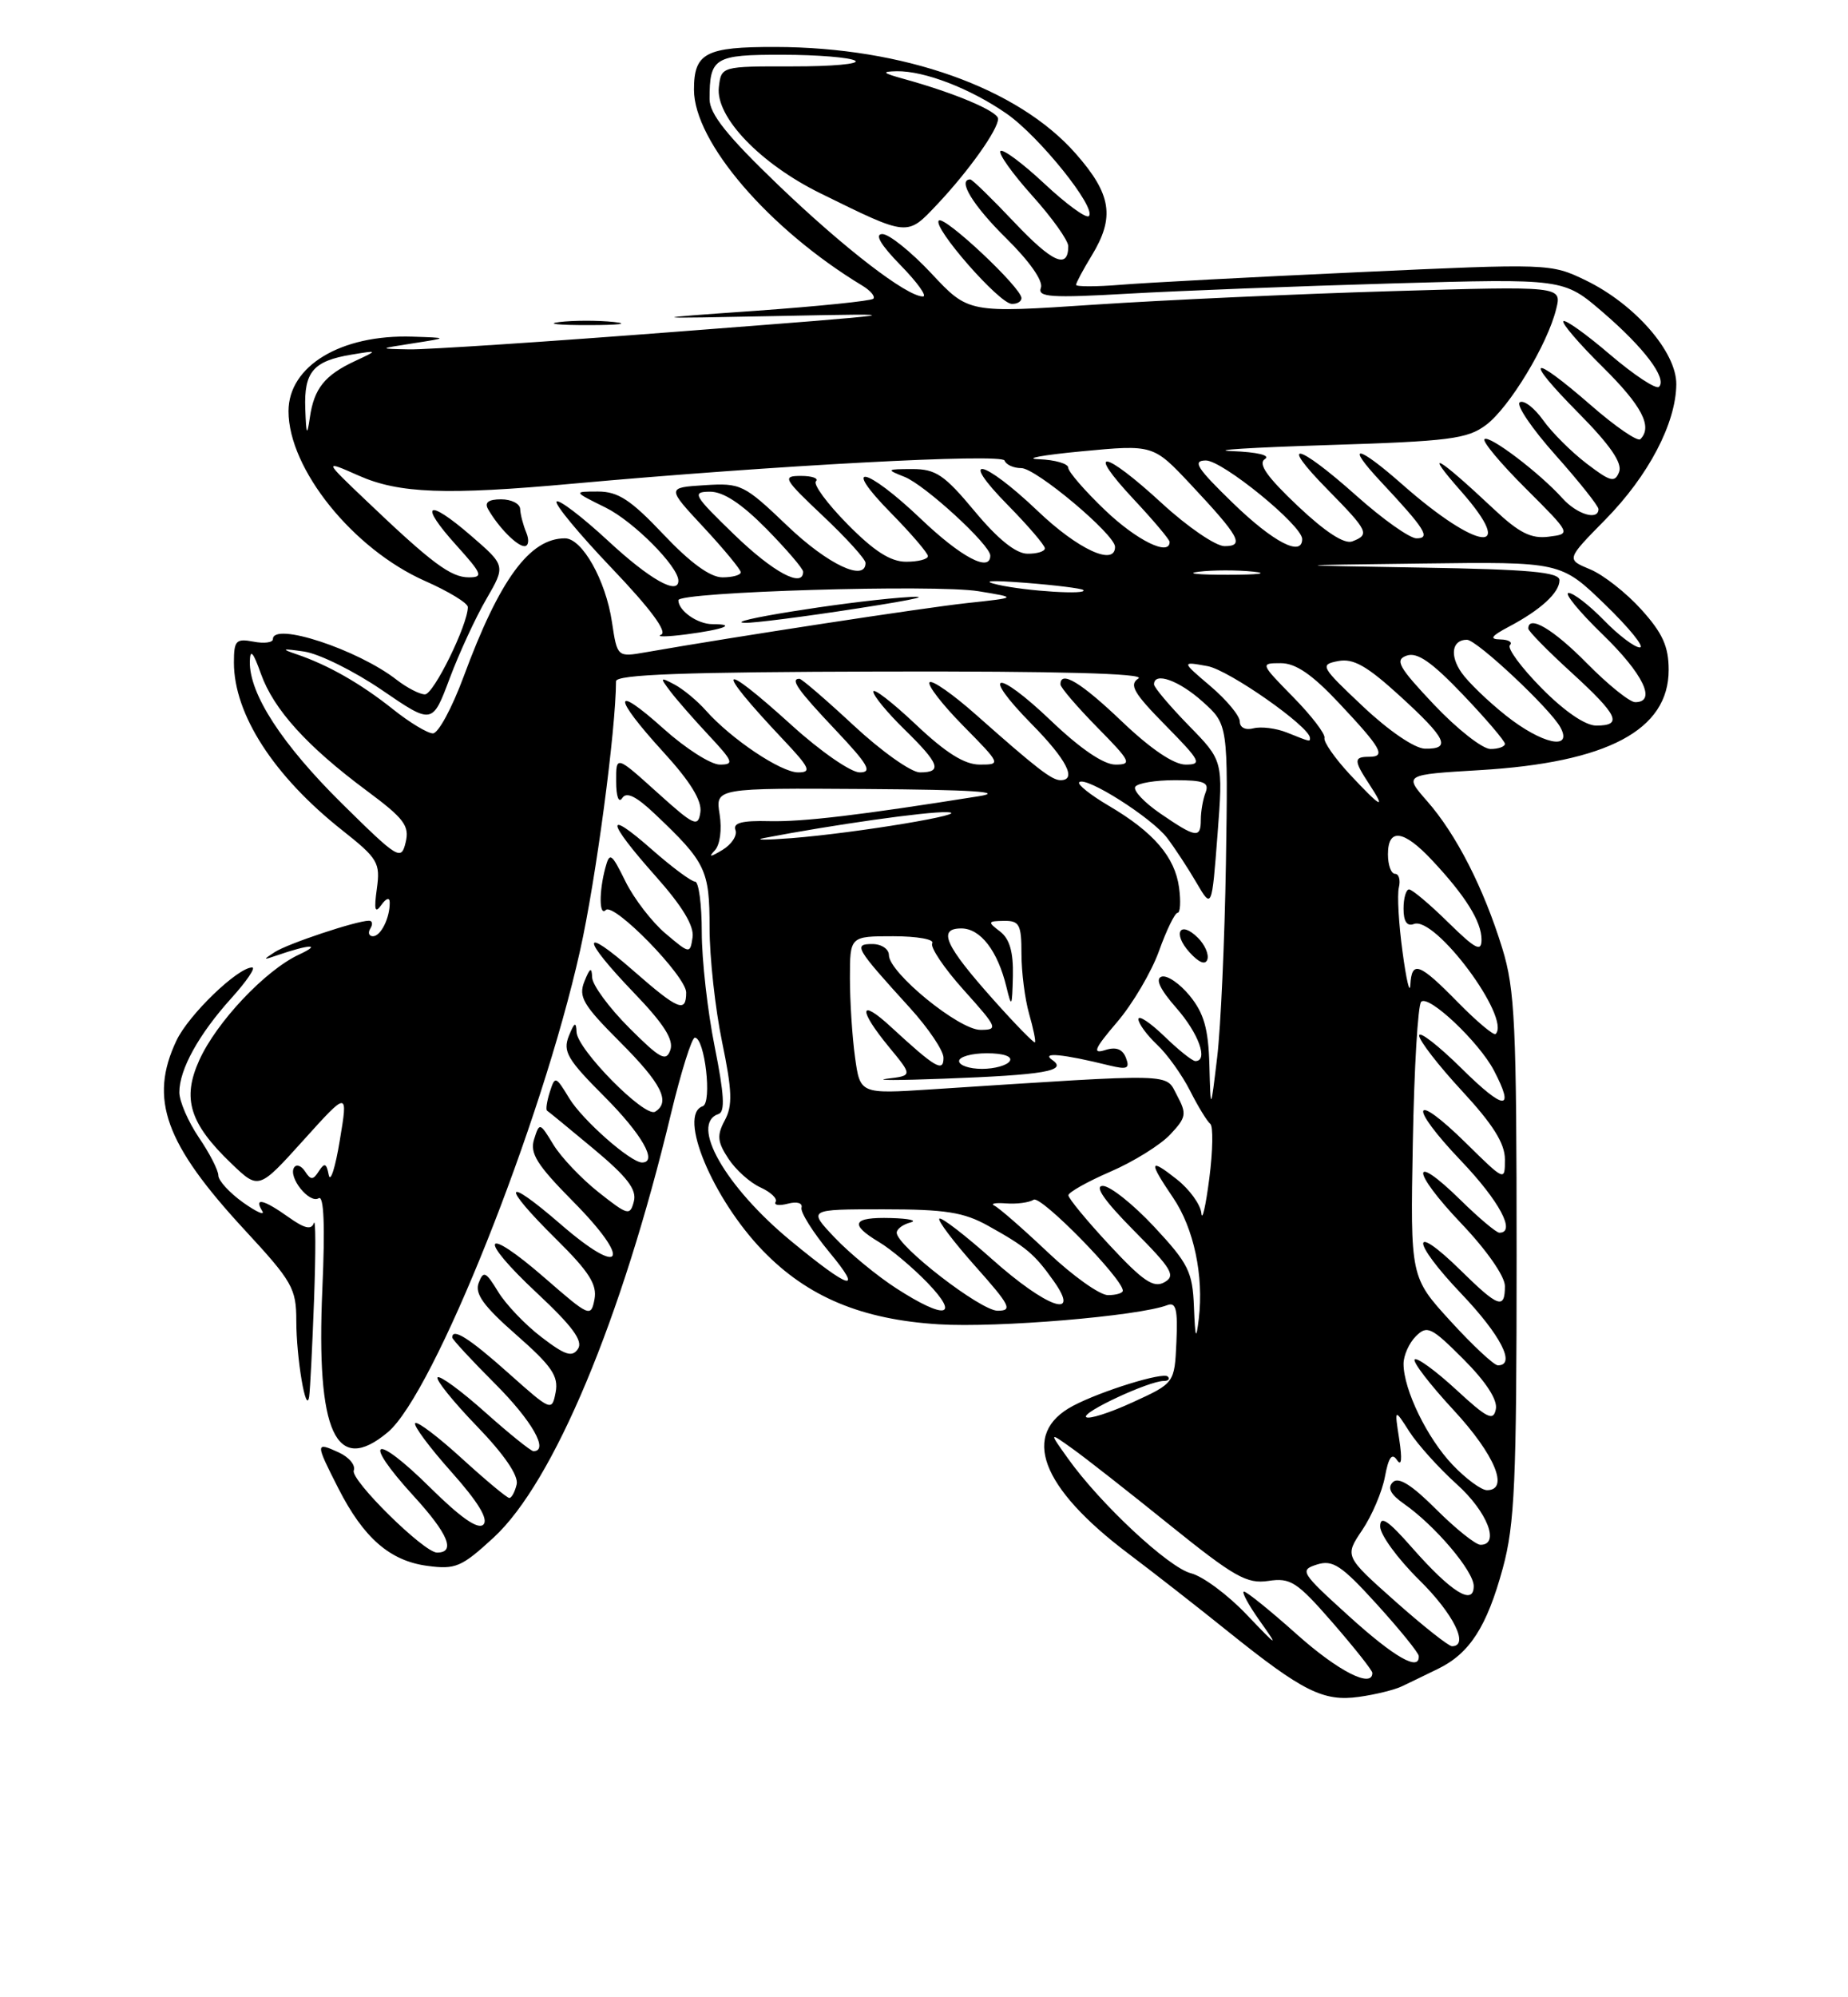 <?xml version="1.0" encoding="UTF-8" standalone="no"?>
<!DOCTYPE svg PUBLIC "-//W3C//DTD SVG 1.1//EN" "http://www.w3.org/Graphics/SVG/1.1/DTD/svg11.dtd" >
<svg xmlns="http://www.w3.org/2000/svg" xmlns:xlink="http://www.w3.org/1999/xlink" version="1.1" viewBox="0 0 237 256">
 <g >
 <path fill="currentColor"
d=" M 179.79 216.14 C 180.73 215.69 182.81 214.69 184.40 213.91 C 188.48 211.93 190.68 208.52 192.73 201.00 C 194.26 195.38 194.50 189.95 194.50 161.00 C 194.50 131.31 194.29 126.82 192.66 121.54 C 190.28 113.83 186.76 106.93 183.02 102.68 C 180.05 99.29 180.05 99.29 189.77 98.71 C 206.14 97.74 214.00 93.58 214.00 85.87 C 214.00 82.86 213.23 81.15 210.49 78.12 C 208.56 75.98 205.60 73.66 203.92 72.97 C 200.86 71.70 200.86 71.70 205.88 66.60 C 211.41 60.98 214.94 54.24 214.98 49.25 C 215.01 45.11 209.66 38.98 203.36 35.93 C 198.89 33.77 198.65 33.76 174.18 34.89 C 160.60 35.51 146.91 36.24 143.75 36.50 C 140.59 36.76 138.00 36.76 138.00 36.51 C 138.00 36.26 138.90 34.57 140.00 32.77 C 143.01 27.84 142.55 24.90 137.95 19.68 C 130.53 11.25 115.87 6.05 99.45 6.02 C 90.49 6.00 89.00 6.78 89.00 11.49 C 89.00 18.20 98.64 29.40 110.62 36.63 C 111.65 37.26 112.28 38.00 112.00 38.29 C 111.72 38.57 104.97 39.26 97.00 39.83 C 82.50 40.85 82.50 40.85 100.00 40.50 C 117.50 40.15 117.50 40.15 87.00 42.50 C 70.22 43.80 54.70 44.82 52.50 44.78 C 48.50 44.70 48.50 44.70 53.00 44.00 C 57.50 43.30 57.50 43.30 52.90 43.15 C 43.73 42.85 37.00 46.90 37.00 52.71 C 37.00 60.10 45.27 70.38 54.52 74.47 C 57.53 75.80 60.00 77.30 60.00 77.81 C 60.00 80.07 55.61 89.00 54.50 89.00 C 53.82 89.00 52.20 88.16 50.88 87.14 C 45.88 83.24 35.00 79.67 35.00 81.92 C 35.00 82.36 33.87 82.51 32.50 82.24 C 30.26 81.82 30.00 82.10 30.00 84.92 C 30.00 91.56 35.11 99.47 43.88 106.41 C 48.47 110.04 48.79 110.58 48.33 113.91 C 47.95 116.63 48.09 117.14 48.90 116.00 C 49.53 115.11 49.98 114.98 49.98 115.67 C 50.01 117.64 48.84 120.00 47.83 120.00 C 47.31 120.00 47.16 119.55 47.50 119.00 C 47.84 118.45 47.75 118.00 47.31 118.01 C 45.67 118.03 36.93 120.94 35.24 122.03 C 33.69 123.03 33.72 123.08 35.50 122.46 C 39.71 121.01 41.36 120.95 38.33 122.36 C 34.02 124.37 27.76 131.00 25.55 135.90 C 23.33 140.82 24.31 143.99 29.66 149.12 C 33.18 152.50 33.18 152.50 38.91 146.15 C 44.64 139.80 44.64 139.80 43.58 146.15 C 43.01 149.64 42.37 151.65 42.16 150.60 C 41.87 149.09 41.62 148.99 40.90 150.10 C 40.15 151.27 39.86 151.28 39.12 150.14 C 38.64 149.40 38.01 149.18 37.71 149.65 C 36.94 150.91 39.68 154.32 40.87 153.58 C 41.54 153.17 41.70 157.12 41.34 165.23 C 40.53 183.63 43.07 189.17 49.75 183.56 C 55.64 178.60 69.42 144.11 74.39 121.85 C 76.43 112.74 78.99 93.51 79.00 87.32 C 79.00 86.45 87.71 86.13 113.25 86.07 C 135.66 86.02 146.98 86.32 146.00 86.96 C 144.77 87.75 145.38 88.82 149.46 92.96 C 153.97 97.54 154.21 98.00 152.05 98.00 C 150.54 98.00 147.58 96.00 143.91 92.50 C 138.63 87.46 136.00 85.87 136.00 87.72 C 136.00 88.11 138.12 90.58 140.71 93.22 C 145.02 97.59 145.22 98.00 143.05 98.00 C 141.54 98.00 138.55 95.97 134.79 92.38 C 127.74 85.65 125.62 86.01 132.31 92.81 C 136.79 97.35 138.15 100.00 136.01 100.00 C 134.89 100.00 132.96 98.51 125.25 91.68 C 122.26 89.02 119.55 87.12 119.22 87.45 C 118.89 87.78 120.83 90.29 123.52 93.02 C 128.38 97.95 128.40 98.00 125.65 98.00 C 123.69 98.00 121.30 96.50 117.44 92.85 C 114.45 90.03 112.00 88.13 112.00 88.65 C 112.00 89.17 113.80 91.35 116.00 93.50 C 120.50 97.90 120.90 99.00 117.97 99.00 C 116.86 99.00 113.05 96.30 109.50 93.00 C 105.95 89.70 102.81 87.00 102.53 87.00 C 101.29 87.00 102.30 88.44 107.15 93.56 C 111.37 98.03 111.92 99.00 110.25 99.00 C 109.12 99.00 105.22 96.30 101.58 93.00 C 92.09 84.40 91.48 85.30 100.40 94.75 C 103.86 98.41 104.13 99.00 102.36 99.00 C 100.15 99.00 93.76 94.72 90.51 91.05 C 89.42 89.82 87.62 88.33 86.51 87.74 C 84.65 86.75 84.61 86.82 85.95 88.59 C 86.74 89.64 88.97 92.19 90.90 94.25 C 94.04 97.61 94.19 98.00 92.31 98.00 C 91.16 98.00 87.92 95.93 85.11 93.41 C 78.54 87.51 78.52 89.22 85.07 96.39 C 88.54 100.18 90.04 102.63 89.82 104.11 C 89.53 106.08 89.04 105.86 84.25 101.54 C 79.00 96.81 79.00 96.81 79.02 100.16 C 79.02 102.10 79.35 102.99 79.80 102.29 C 80.34 101.44 81.59 102.05 84.03 104.37 C 90.53 110.53 91.00 111.51 91.00 118.90 C 91.00 122.69 91.72 129.27 92.60 133.52 C 93.90 139.81 93.97 141.69 92.96 143.58 C 91.92 145.52 91.99 146.34 93.41 148.50 C 94.34 149.93 96.19 151.59 97.52 152.19 C 98.85 152.80 99.73 153.63 99.47 154.05 C 99.21 154.47 99.92 154.57 101.04 154.28 C 102.21 153.97 102.96 154.19 102.79 154.79 C 102.63 155.36 104.25 157.94 106.39 160.53 C 110.79 165.83 109.01 165.30 101.44 159.06 C 93.01 152.11 88.40 144.03 92.16 142.78 C 93.01 142.50 92.87 140.22 91.66 134.18 C 90.75 129.66 90.00 123.04 90.00 119.48 C 90.00 115.92 89.61 113.00 89.14 113.00 C 88.67 113.00 86.19 111.16 83.64 108.92 C 77.52 103.53 77.74 105.18 84.07 112.29 C 87.50 116.14 89.04 118.68 88.82 120.14 C 88.50 122.28 88.46 122.28 85.35 119.65 C 83.62 118.19 81.31 115.19 80.22 112.99 C 78.41 109.32 78.19 109.17 77.63 111.24 C 76.81 114.31 76.84 117.49 77.69 116.64 C 78.72 115.62 88.00 125.13 88.00 127.21 C 88.00 129.87 86.99 129.46 81.23 124.42 C 74.46 118.49 74.50 120.17 81.30 127.25 C 85.14 131.24 86.43 133.27 85.97 134.58 C 85.43 136.13 84.67 135.72 80.67 131.72 C 78.10 129.15 75.97 126.25 75.94 125.28 C 75.89 123.90 75.66 124.02 74.95 125.79 C 74.16 127.77 74.77 128.81 79.52 133.56 C 84.85 138.89 86.03 141.24 84.02 142.49 C 82.70 143.30 74.02 134.51 73.94 132.28 C 73.89 130.90 73.66 131.02 72.95 132.79 C 72.16 134.77 72.77 135.81 77.52 140.56 C 82.31 145.36 84.40 149.00 82.34 149.00 C 80.87 149.00 74.71 143.57 73.01 140.78 C 71.26 137.90 71.18 137.87 70.51 139.97 C 70.13 141.17 69.97 142.24 70.16 142.36 C 70.35 142.47 73.05 144.69 76.16 147.28 C 80.45 150.86 81.69 152.48 81.29 153.99 C 80.80 155.86 80.53 155.79 76.76 152.81 C 74.55 151.06 71.95 148.32 70.97 146.71 C 69.24 143.86 69.18 143.84 68.50 146.01 C 67.92 147.82 68.85 149.30 73.52 154.02 C 81.10 161.68 79.91 163.85 71.92 156.93 C 64.54 150.54 64.18 151.77 71.35 158.85 C 75.55 163.00 76.60 164.65 76.24 166.54 C 75.79 168.87 75.59 168.78 69.88 163.81 C 61.94 156.90 61.10 158.49 68.87 165.74 C 73.40 169.97 74.80 171.87 74.13 172.88 C 73.39 174.00 72.49 173.72 69.45 171.39 C 67.37 169.81 64.87 167.19 63.88 165.56 C 62.30 162.97 62.00 162.83 61.39 164.43 C 60.86 165.81 62.00 167.40 66.21 171.09 C 70.76 175.08 71.65 176.38 71.26 178.45 C 70.78 180.93 70.70 180.89 65.19 175.98 C 60.19 171.52 58.00 170.14 58.00 171.43 C 58.00 171.67 60.47 174.34 63.50 177.37 C 68.22 182.09 70.45 186.00 68.41 186.00 C 68.09 186.00 65.30 183.76 62.23 181.02 C 59.15 178.27 56.41 176.26 56.12 176.54 C 55.84 176.82 58.10 179.63 61.14 182.78 C 64.65 186.41 66.52 189.14 66.26 190.25 C 66.04 191.21 65.61 192.00 65.32 192.00 C 65.02 192.00 62.30 189.73 59.26 186.96 C 56.23 184.19 53.53 182.14 53.25 182.41 C 52.98 182.69 55.06 185.49 57.88 188.65 C 61.33 192.52 62.67 194.73 61.99 195.41 C 61.31 196.09 59.09 194.54 55.18 190.68 C 47.96 183.53 46.28 184.34 53.03 191.73 C 57.49 196.60 58.48 199.00 56.05 199.00 C 54.37 199.00 44.91 189.68 45.37 188.48 C 45.63 187.80 44.75 186.75 43.42 186.15 C 40.43 184.78 40.43 184.95 43.40 190.78 C 46.63 197.12 50.00 200.06 54.80 200.70 C 58.43 201.19 59.20 200.85 63.32 197.06 C 70.99 189.98 79.72 169.14 86.05 142.75 C 87.34 137.39 88.72 133.00 89.11 133.00 C 90.39 133.00 91.35 141.38 90.12 141.79 C 86.90 142.87 91.38 153.63 97.83 160.30 C 103.55 166.22 110.49 169.13 120.39 169.74 C 127.90 170.21 146.04 168.69 149.71 167.28 C 150.82 166.86 151.06 167.85 150.87 172.01 C 150.63 177.28 150.63 177.28 145.25 179.74 C 142.29 181.10 139.61 181.95 139.29 181.63 C 138.69 181.03 147.35 177.00 149.25 177.00 C 149.85 177.00 150.08 176.74 149.76 176.43 C 149.16 175.83 141.26 178.27 137.63 180.18 C 130.85 183.75 133.42 190.63 144.72 199.14 C 147.91 201.54 153.66 206.03 157.50 209.12 C 167.08 216.81 169.72 218.13 174.29 217.49 C 176.38 217.20 178.86 216.59 179.79 216.14 Z  M 40.28 166.50 C 40.50 160.45 40.49 156.07 40.25 156.76 C 39.94 157.67 39.06 157.47 37.01 156.01 C 33.82 153.74 32.53 153.43 33.62 155.20 C 34.03 155.85 32.93 155.37 31.18 154.13 C 29.43 152.88 28.00 151.32 28.00 150.66 C 28.00 150.00 26.88 147.81 25.50 145.79 C 24.13 143.76 23.00 141.16 23.00 140.00 C 23.00 137.07 25.49 132.57 29.67 127.94 C 31.63 125.77 32.83 124.00 32.34 124.00 C 30.49 124.00 24.19 130.07 22.63 133.37 C 19.08 140.86 21.15 146.60 31.41 157.68 C 37.49 164.25 38.00 165.15 38.00 169.27 C 38.00 174.07 39.26 181.49 39.65 179.00 C 39.77 178.18 40.06 172.55 40.28 166.50 Z  M 78.73 41.27 C 76.65 41.05 73.50 41.06 71.73 41.28 C 69.95 41.50 71.65 41.68 75.50 41.67 C 79.35 41.67 80.80 41.49 78.73 41.27 Z  M 166.34 209.50 C 162.95 206.47 159.89 204.00 159.54 204.00 C 159.19 204.00 160.10 205.69 161.56 207.75 C 164.04 211.24 163.92 211.18 159.85 206.92 C 157.45 204.40 154.25 202.03 152.74 201.65 C 149.88 200.93 141.08 192.73 136.95 186.92 C 134.53 183.53 134.53 183.53 137.51 185.66 C 139.16 186.83 144.78 191.24 150.00 195.45 C 158.30 202.13 159.90 203.04 162.67 202.63 C 165.51 202.20 166.34 202.74 170.92 208.00 C 173.71 211.21 176.00 214.10 176.00 214.42 C 176.00 216.44 171.62 214.21 166.34 209.50 Z  M 172.99 207.14 C 166.83 201.56 166.63 201.25 168.89 200.53 C 170.92 199.89 172.03 200.62 176.59 205.64 C 179.51 208.86 181.93 211.84 181.95 212.25 C 182.08 214.29 178.84 212.44 172.99 207.14 Z  M 178.93 205.24 C 172.44 199.47 172.44 199.47 174.69 196.13 C 175.94 194.28 177.25 191.21 177.61 189.29 C 178.08 186.77 178.51 186.17 179.17 187.15 C 179.74 188.00 179.84 187.03 179.45 184.50 C 178.83 180.50 178.83 180.50 180.75 183.50 C 181.81 185.15 184.55 188.19 186.84 190.25 C 190.74 193.76 192.40 198.00 189.87 198.00 C 189.25 198.00 186.70 195.96 184.20 193.47 C 181.05 190.32 179.35 189.25 178.62 189.98 C 177.90 190.70 178.33 191.54 180.04 192.74 C 184.03 195.52 188.99 201.36 189.00 203.29 C 189.00 205.88 186.14 204.10 181.10 198.38 C 178.00 194.85 177.00 194.19 177.00 195.65 C 177.00 196.71 179.25 199.79 182.00 202.50 C 186.42 206.85 188.47 211.00 186.21 211.00 C 185.78 211.00 182.50 208.41 178.93 205.24 Z  M 186.29 187.75 C 183.03 184.34 180.00 178.11 180.00 174.81 C 180.00 173.73 180.71 172.14 181.58 171.27 C 183.03 169.83 183.56 170.09 187.68 174.21 C 190.56 177.09 192.07 179.41 191.84 180.60 C 191.53 182.20 190.76 181.82 186.72 178.09 C 184.10 175.68 181.72 173.95 181.43 174.24 C 181.13 174.53 183.39 177.47 186.45 180.77 C 191.71 186.45 193.60 191.00 190.70 191.00 C 189.98 191.00 187.99 189.54 186.29 187.75 Z  M 186.04 169.35 C 180.87 163.70 180.87 163.70 181.19 146.43 C 181.36 136.93 181.84 128.82 182.26 128.40 C 183.22 127.45 189.67 133.55 191.59 137.20 C 194.33 142.44 192.94 142.37 187.50 137.00 C 184.47 134.01 182.00 132.09 182.00 132.73 C 182.00 133.36 184.47 136.56 187.50 139.83 C 191.47 144.12 193.00 146.55 193.00 148.60 C 193.00 151.42 193.00 151.42 188.02 146.52 C 181.07 139.68 180.53 141.61 187.38 148.79 C 192.31 153.96 194.46 158.00 192.29 158.00 C 191.90 158.00 189.66 156.12 187.31 153.81 C 180.88 147.50 180.94 150.03 187.38 156.79 C 190.65 160.22 193.00 163.58 193.00 164.84 C 193.00 167.88 192.16 167.58 187.31 162.81 C 180.88 156.50 180.94 159.03 187.38 165.79 C 192.47 171.13 194.46 175.00 192.10 175.00 C 191.61 175.00 188.88 172.46 186.04 169.35 Z  M 153.12 167.50 C 152.94 163.01 152.42 161.96 148.03 157.25 C 145.33 154.36 142.37 152.00 141.43 152.00 C 140.31 152.00 141.63 153.90 145.39 157.70 C 150.30 162.64 150.82 163.52 149.33 164.35 C 147.95 165.13 146.59 164.21 142.31 159.61 C 139.39 156.47 137.01 153.59 137.02 153.20 C 137.03 152.82 139.46 151.45 142.42 150.17 C 145.38 148.89 148.82 146.75 150.07 145.42 C 152.14 143.22 152.22 142.77 150.95 140.40 C 149.40 137.52 151.34 137.56 119.40 139.63 C 110.30 140.22 110.30 140.22 109.65 135.47 C 109.29 132.86 109.00 128.31 109.00 125.36 C 109.00 120.00 109.00 120.00 114.56 120.00 C 117.62 120.00 119.87 120.40 119.56 120.90 C 119.26 121.39 121.07 124.09 123.60 126.90 C 127.94 131.73 128.06 132.00 125.73 132.00 C 122.98 132.00 114.00 124.67 114.00 122.42 C 114.00 121.64 113.04 121.00 111.88 121.00 C 109.41 121.00 109.68 121.47 116.72 129.21 C 119.07 131.80 121.00 134.66 121.00 135.58 C 121.00 137.49 119.96 136.87 114.25 131.61 C 110.16 127.84 110.03 129.36 114.02 134.21 C 117.04 137.87 117.04 137.87 113.77 138.26 C 111.97 138.48 115.22 138.48 121.00 138.26 C 133.96 137.78 136.97 137.26 134.95 135.86 C 133.45 134.82 136.31 135.09 142.26 136.56 C 144.57 137.12 144.92 136.96 144.40 135.59 C 143.96 134.45 143.12 134.14 141.70 134.60 C 140.05 135.12 140.37 134.39 143.25 131.02 C 145.25 128.69 147.67 124.58 148.64 121.89 C 149.60 119.20 150.68 117.00 151.02 117.00 C 151.37 117.00 151.45 115.54 151.21 113.75 C 150.67 109.83 147.95 106.66 142.20 103.28 C 139.84 101.89 138.13 100.53 138.41 100.26 C 139.23 99.43 147.71 104.81 149.68 107.40 C 150.68 108.72 152.38 111.31 153.45 113.15 C 155.41 116.50 155.41 116.50 156.14 107.00 C 156.87 97.50 156.87 97.50 152.43 92.97 C 150.00 90.47 148.00 88.11 148.00 87.72 C 148.00 86.07 151.19 87.20 154.23 89.93 C 157.50 92.86 157.50 92.86 157.22 110.68 C 157.06 120.48 156.56 131.65 156.10 135.50 C 155.26 142.50 155.26 142.50 155.10 136.50 C 154.97 131.85 154.40 129.86 152.58 127.63 C 151.29 126.05 149.66 124.95 148.97 125.18 C 148.13 125.46 148.77 126.81 150.85 129.18 C 153.74 132.47 155.00 136.00 153.30 136.00 C 152.91 136.00 151.11 134.56 149.30 132.80 C 147.48 131.05 146.00 130.07 146.00 130.63 C 146.00 131.19 147.07 132.65 148.37 133.88 C 149.68 135.10 151.59 137.77 152.62 139.80 C 153.65 141.84 154.82 143.74 155.21 144.04 C 155.60 144.33 155.55 147.48 155.09 151.04 C 154.63 154.59 154.17 156.60 154.07 155.50 C 153.97 154.40 152.56 152.45 150.94 151.17 C 147.36 148.34 147.26 148.82 150.45 153.52 C 153.11 157.44 154.40 163.54 153.74 169.03 C 153.40 171.88 153.28 171.60 153.12 167.50 Z  M 153.64 120.21 C 151.32 117.90 150.33 119.61 152.56 122.07 C 153.76 123.39 154.59 123.72 154.84 122.98 C 155.06 122.33 154.52 121.09 153.64 120.21 Z  M 114.95 165.13 C 112.50 163.55 108.95 160.63 107.05 158.63 C 103.61 155.00 103.61 155.00 113.27 155.00 C 121.24 155.00 123.60 155.37 126.72 157.11 C 131.60 159.82 132.67 160.72 135.11 164.16 C 138.72 169.22 134.23 167.64 127.20 161.37 C 123.74 158.29 120.71 155.96 120.47 156.20 C 120.23 156.44 122.31 159.19 125.10 162.32 C 129.57 167.34 129.90 168.00 127.94 168.00 C 125.76 168.00 115.00 159.68 115.00 158.00 C 115.00 157.53 115.79 156.94 116.75 156.69 C 117.71 156.44 116.59 156.18 114.25 156.12 C 109.32 155.98 108.88 156.90 112.75 159.21 C 114.26 160.11 117.05 162.46 118.95 164.42 C 123.19 168.83 121.22 169.18 114.95 165.13 Z  M 134.38 160.51 C 131.19 157.49 128.11 154.81 127.54 154.54 C 126.97 154.27 127.62 154.14 129.00 154.24 C 130.38 154.35 131.98 154.14 132.57 153.77 C 133.50 153.19 144.00 163.90 144.00 165.43 C 144.00 165.74 143.14 166.00 142.09 166.00 C 141.04 166.00 137.57 163.53 134.38 160.51 Z  M 123.00 136.00 C 123.00 135.45 124.60 135.00 126.56 135.00 C 128.68 135.00 129.87 135.40 129.50 136.00 C 129.16 136.55 127.56 137.00 125.94 137.00 C 124.32 137.00 123.00 136.55 123.00 136.00 Z  M 127.43 128.17 C 121.18 121.17 120.20 119.00 123.29 119.00 C 125.74 119.00 127.95 121.87 129.07 126.50 C 129.73 129.23 129.80 129.10 129.90 125.11 C 129.97 122.01 129.48 120.33 128.25 119.39 C 126.63 118.16 126.67 118.06 128.75 118.03 C 130.74 118.00 131.00 118.50 131.00 122.26 C 131.00 124.60 131.44 128.06 131.98 129.94 C 132.52 131.83 132.86 133.47 132.73 133.60 C 132.60 133.73 130.21 131.29 127.43 128.17 Z  M 186.98 128.48 C 182.00 123.40 181.05 123.06 180.87 126.25 C 180.80 127.49 180.35 125.58 179.87 122.00 C 179.38 118.42 179.17 114.71 179.40 113.75 C 179.63 112.79 179.40 112.00 178.91 112.00 C 178.41 112.00 178.00 110.88 178.00 109.50 C 178.00 106.09 180.01 106.36 183.65 110.25 C 187.95 114.83 190.00 118.13 190.00 120.43 C 190.00 122.07 189.24 121.67 185.71 118.21 C 183.35 115.89 181.10 114.00 180.71 114.00 C 180.32 114.00 180.00 115.11 180.00 116.47 C 180.00 118.11 180.44 118.77 181.33 118.43 C 184.06 117.38 193.82 130.51 191.81 132.53 C 191.57 132.76 189.40 130.94 186.98 128.48 Z  M 43.84 102.98 C 36.15 95.38 31.96 88.93 32.04 84.79 C 32.08 83.12 32.46 83.54 33.47 86.38 C 35.10 90.94 39.38 95.67 47.06 101.37 C 51.84 104.92 52.54 105.85 52.02 107.98 C 51.45 110.34 51.08 110.12 43.84 102.98 Z  M 91.67 109.00 C 92.34 108.28 92.60 106.34 92.29 104.38 C 91.74 101.00 91.74 101.00 111.12 101.13 C 124.68 101.22 129.00 101.50 125.50 102.06 C 110.30 104.48 103.00 105.35 98.67 105.25 C 95.16 105.16 93.97 105.47 94.32 106.39 C 94.58 107.08 93.83 108.23 92.65 108.94 C 91.09 109.88 90.82 109.90 91.67 109.00 Z  M 98.00 107.41 C 106.79 105.72 118.82 104.01 121.43 104.10 C 125.16 104.22 109.88 106.77 101.50 107.43 C 98.20 107.68 96.62 107.68 98.00 107.41 Z  M 148.78 104.25 C 146.74 102.85 145.30 101.32 145.59 100.85 C 145.88 100.38 148.16 100.00 150.67 100.00 C 154.40 100.00 155.11 100.28 154.61 101.58 C 154.27 102.45 154.00 104.03 154.00 105.08 C 154.00 107.50 153.37 107.40 148.78 104.25 Z  M 173.06 99.20 C 171.17 97.16 169.73 95.09 169.86 94.59 C 170.00 94.09 168.19 91.73 165.84 89.34 C 161.62 85.04 161.61 85.00 164.25 85.00 C 166.17 85.00 168.27 86.44 171.71 90.10 C 177.20 95.94 177.79 97.00 175.58 97.00 C 173.60 97.00 173.60 97.47 175.62 100.54 C 177.84 103.93 177.11 103.54 173.06 99.20 Z  M 174.82 90.57 C 169.36 85.43 169.23 85.19 171.62 84.73 C 173.57 84.36 175.31 85.35 179.56 89.23 C 185.52 94.67 186.16 96.02 182.75 95.96 C 181.44 95.94 178.13 93.69 174.82 90.57 Z  M 183.93 90.34 C 179.34 85.48 178.84 84.58 180.41 84.03 C 181.76 83.56 183.62 84.85 187.62 89.04 C 190.58 92.14 193.00 94.98 193.00 95.34 C 193.00 95.70 192.17 96.00 191.15 96.00 C 190.12 96.00 186.88 93.45 183.93 90.34 Z  M 165.01 93.88 C 163.65 93.34 161.73 93.10 160.76 93.35 C 159.73 93.62 159.00 93.26 159.00 92.48 C 159.00 91.75 157.31 89.71 155.25 87.96 C 151.50 84.77 151.50 84.77 154.86 85.38 C 157.61 85.88 168.00 93.16 168.00 94.59 C 168.00 95.09 168.09 95.11 165.01 93.88 Z  M 193.14 91.72 C 190.87 89.92 188.30 87.45 187.44 86.22 C 185.89 84.00 186.21 82.00 188.13 82.00 C 189.39 82.00 198.85 90.87 200.13 93.25 C 201.73 96.24 197.74 95.37 193.14 91.72 Z  M 50.39 90.90 C 46.24 87.60 42.08 85.23 38.01 83.85 C 35.98 83.16 36.17 83.10 39.00 83.51 C 40.92 83.79 45.41 86.01 48.97 88.44 C 55.45 92.87 55.45 92.87 57.67 86.95 C 58.89 83.70 61.01 79.11 62.38 76.77 C 64.85 72.50 64.85 72.50 60.38 68.64 C 54.74 63.77 53.66 64.51 58.54 69.91 C 61.84 73.57 62.01 74.00 60.12 74.00 C 57.81 74.00 55.37 72.18 47.03 64.23 C 41.50 58.97 41.50 58.97 46.00 60.96 C 51.16 63.25 57.19 63.48 73.50 61.99 C 99.20 59.66 128.51 58.09 128.83 59.03 C 129.02 59.56 129.98 60.00 130.98 60.00 C 132.86 60.00 143.00 68.51 143.00 70.09 C 143.00 72.62 138.23 70.41 133.09 65.50 C 126.01 58.76 122.74 58.14 129.29 64.78 C 131.88 67.42 134.00 69.89 134.00 70.28 C 134.00 70.68 132.99 70.99 131.75 70.97 C 130.27 70.95 127.97 69.10 125.00 65.53 C 121.12 60.87 120.02 60.12 117.00 60.12 C 113.67 60.13 113.62 60.18 116.00 61.12 C 118.62 62.15 127.00 69.84 127.00 71.21 C 127.00 73.41 123.25 71.42 118.09 66.50 C 111.01 59.76 107.74 59.14 114.29 65.78 C 116.88 68.42 119.00 70.89 119.00 71.28 C 119.00 71.68 117.75 72.00 116.21 72.00 C 114.21 72.00 112.10 70.65 108.69 67.19 C 106.08 64.55 104.26 62.07 104.64 61.69 C 105.02 61.31 104.16 61.00 102.73 61.00 C 100.28 61.00 100.46 61.33 105.56 66.15 C 108.55 68.97 111.00 71.67 111.00 72.15 C 111.00 74.63 106.18 72.36 101.02 67.44 C 95.41 62.08 95.02 61.89 90.35 62.19 C 85.50 62.50 85.50 62.50 90.25 67.60 C 92.86 70.41 95.00 73.00 95.00 73.35 C 95.00 73.71 93.94 74.00 92.65 74.00 C 91.09 74.00 88.53 72.14 85.09 68.50 C 80.90 64.07 79.27 63.00 76.69 63.00 C 73.50 63.00 73.50 63.00 77.69 65.07 C 81.26 66.84 87.00 72.61 87.00 74.43 C 87.00 76.34 83.30 74.25 78.03 69.36 C 74.68 66.26 71.69 63.98 71.38 64.28 C 71.08 64.59 74.26 68.43 78.45 72.82 C 83.39 77.99 85.63 81.00 84.79 81.35 C 84.08 81.65 85.53 81.63 88.00 81.31 C 92.83 80.68 94.58 80.00 91.37 80.00 C 89.45 80.00 87.00 78.28 87.00 76.93 C 87.00 75.86 119.98 74.87 125.50 75.78 C 130.50 76.60 130.50 76.60 124.00 77.30 C 118.41 77.91 94.27 81.60 82.83 83.60 C 79.16 84.24 79.16 84.24 78.48 79.72 C 77.68 74.36 74.66 69.00 72.45 69.00 C 67.92 69.00 64.06 74.27 59.45 86.75 C 57.97 90.74 56.21 94.00 55.52 94.00 C 54.84 94.00 52.53 92.61 50.39 90.90 Z  M 110.00 77.98 C 117.95 76.75 119.95 76.25 115.50 76.60 C 107.71 77.22 92.37 79.70 95.50 79.83 C 96.60 79.88 103.12 79.05 110.00 77.98 Z  M 67.49 68.25 C 67.09 67.29 66.74 65.94 66.71 65.25 C 66.69 64.56 65.59 64.00 64.27 64.00 C 62.65 64.00 62.11 64.40 62.59 65.25 C 63.91 67.57 66.30 70.00 67.26 70.00 C 67.79 70.00 67.89 69.21 67.49 68.25 Z  M 197.69 88.19 C 195.08 85.55 193.26 83.07 193.64 82.69 C 194.02 82.31 193.47 81.98 192.42 81.96 C 190.96 81.93 191.22 81.54 193.50 80.33 C 197.58 78.18 200.00 75.96 200.00 74.37 C 200.00 73.33 196.15 72.98 182.25 72.75 C 164.50 72.45 164.50 72.45 182.34 72.23 C 200.18 72.00 200.18 72.00 205.84 77.48 C 208.95 80.49 210.96 82.97 210.30 82.98 C 209.64 82.99 207.57 81.42 205.70 79.50 C 203.83 77.58 201.79 76.00 201.17 76.00 C 200.55 76.00 202.51 78.39 205.52 81.31 C 210.74 86.36 212.50 90.00 209.71 90.00 C 209.00 90.00 206.21 87.75 203.50 85.00 C 199.20 80.64 196.00 78.75 196.00 80.57 C 196.00 80.89 198.47 83.41 201.50 86.17 C 207.54 91.69 208.15 93.00 204.71 93.00 C 203.30 93.00 200.61 91.15 197.69 88.19 Z  M 128.00 74.95 C 125.75 74.44 126.99 74.35 131.50 74.70 C 135.35 75.00 138.69 75.42 138.92 75.62 C 139.63 76.27 131.68 75.78 128.00 74.95 Z  M 94.16 68.52 C 88.93 63.46 88.69 63.04 91.04 63.02 C 92.76 63.01 95.09 64.54 98.29 67.78 C 100.88 70.42 103.00 72.89 103.00 73.28 C 103.00 75.42 99.15 73.35 94.16 68.52 Z  M 153.73 73.28 C 155.50 73.06 158.65 73.05 160.73 73.27 C 162.80 73.49 161.35 73.67 157.50 73.67 C 153.65 73.68 151.95 73.50 153.73 73.28 Z  M 141.75 65.42 C 139.14 62.93 137.00 60.46 137.00 59.95 C 137.00 59.43 135.31 58.94 133.25 58.86 C 131.19 58.79 133.64 58.33 138.70 57.85 C 147.90 56.98 147.90 56.98 152.70 62.09 C 158.99 68.80 159.65 70.00 157.04 70.00 C 155.91 70.00 152.29 67.53 149.00 64.50 C 141.55 57.65 139.13 57.29 145.36 63.96 C 147.91 66.68 150.00 69.16 150.00 69.46 C 150.00 71.34 145.80 69.28 141.75 65.42 Z  M 158.16 64.52 C 153.49 59.99 152.87 59.04 154.64 59.02 C 156.76 59.00 167.00 67.34 167.00 69.09 C 167.00 71.42 163.32 69.51 158.16 64.52 Z  M 166.40 64.82 C 162.47 61.10 161.30 59.43 162.22 58.84 C 162.98 58.36 161.27 57.95 158.00 57.82 C 154.97 57.70 160.46 57.36 170.18 57.05 C 185.88 56.56 188.17 56.27 190.58 54.47 C 193.57 52.23 198.47 44.14 199.58 39.59 C 200.30 36.67 200.30 36.67 178.40 37.32 C 166.35 37.68 149.23 38.46 140.35 39.05 C 124.20 40.13 124.20 40.13 119.46 35.06 C 116.86 32.28 114.02 30.00 113.16 30.00 C 112.13 30.00 112.93 31.37 115.50 34.00 C 117.65 36.20 118.94 38.00 118.37 38.00 C 116.28 38.00 108.25 31.82 99.75 23.66 C 93.24 17.41 91.00 14.60 91.00 12.71 C 91.00 7.37 91.61 7.00 100.36 7.02 C 104.84 7.02 109.03 7.37 109.67 7.78 C 110.32 8.19 106.72 8.52 101.67 8.51 C 92.50 8.50 92.50 8.50 92.19 11.18 C 91.75 14.99 97.49 20.98 105.24 24.79 C 116.56 30.35 116.29 30.33 120.21 26.18 C 124.22 21.93 128.00 16.62 128.00 15.23 C 128.00 14.27 122.50 11.94 116.00 10.14 C 113.16 9.36 112.97 9.17 115.00 9.13 C 118.54 9.07 124.44 11.34 129.08 14.56 C 133.27 17.46 140.67 26.67 139.64 27.70 C 139.30 28.03 136.74 26.16 133.95 23.55 C 131.16 20.94 128.62 19.05 128.31 19.36 C 128.00 19.67 129.83 22.24 132.37 25.07 C 134.92 27.90 137.00 30.82 137.00 31.55 C 137.00 34.56 134.98 33.67 130.07 28.48 C 127.22 25.47 124.69 23.00 124.44 23.00 C 122.74 23.00 124.77 26.33 129.02 30.52 C 132.03 33.48 133.82 36.03 133.49 36.89 C 133.03 38.09 134.75 38.21 144.72 37.64 C 151.20 37.27 166.41 36.68 178.51 36.33 C 200.53 35.70 200.53 35.70 205.51 39.98 C 210.85 44.56 213.83 48.51 212.76 49.58 C 212.39 49.94 209.59 48.09 206.52 45.48 C 203.46 42.86 200.75 40.92 200.50 41.17 C 200.25 41.41 202.51 44.05 205.52 47.02 C 210.57 52.01 211.97 54.69 210.37 56.29 C 210.03 56.64 207.18 54.69 204.05 51.96 C 196.23 45.16 195.29 45.72 202.42 52.92 C 206.48 57.02 208.08 59.34 207.65 60.48 C 207.10 61.90 206.55 61.76 203.47 59.41 C 201.52 57.92 199.01 55.42 197.89 53.84 C 196.77 52.27 195.42 51.24 194.91 51.56 C 194.39 51.88 196.45 54.92 199.48 58.32 C 202.51 61.72 204.99 64.84 205.00 65.25 C 205.00 66.76 202.26 65.94 200.40 63.89 C 197.45 60.61 190.97 55.70 190.38 56.29 C 190.09 56.58 192.47 59.43 195.68 62.62 C 201.50 68.43 201.50 68.43 198.62 68.79 C 196.37 69.08 194.83 68.31 191.62 65.29 C 184.23 58.36 182.46 57.39 187.38 62.97 C 194.67 71.24 189.55 70.65 179.85 62.10 C 174.03 56.97 172.44 56.77 177.10 61.75 C 182.79 67.83 183.52 69.00 181.66 69.00 C 180.79 69.00 177.30 66.53 173.91 63.50 C 166.33 56.74 163.85 56.25 170.29 62.78 C 175.49 68.07 175.70 68.52 173.43 69.39 C 172.41 69.78 169.98 68.20 166.40 64.82 Z  M 131.00 38.21 C 131.00 36.88 121.09 27.58 120.40 28.27 C 119.56 29.11 128.12 38.90 129.75 38.95 C 130.44 38.98 131.00 38.65 131.00 38.21 Z  M 39.15 52.37 C 38.98 47.66 40.18 46.26 45.10 45.45 C 48.50 44.89 48.50 44.89 45.50 46.29 C 41.64 48.10 40.28 49.79 39.74 53.50 C 39.38 55.98 39.27 55.79 39.15 52.37 Z "/>
</g>
</svg>